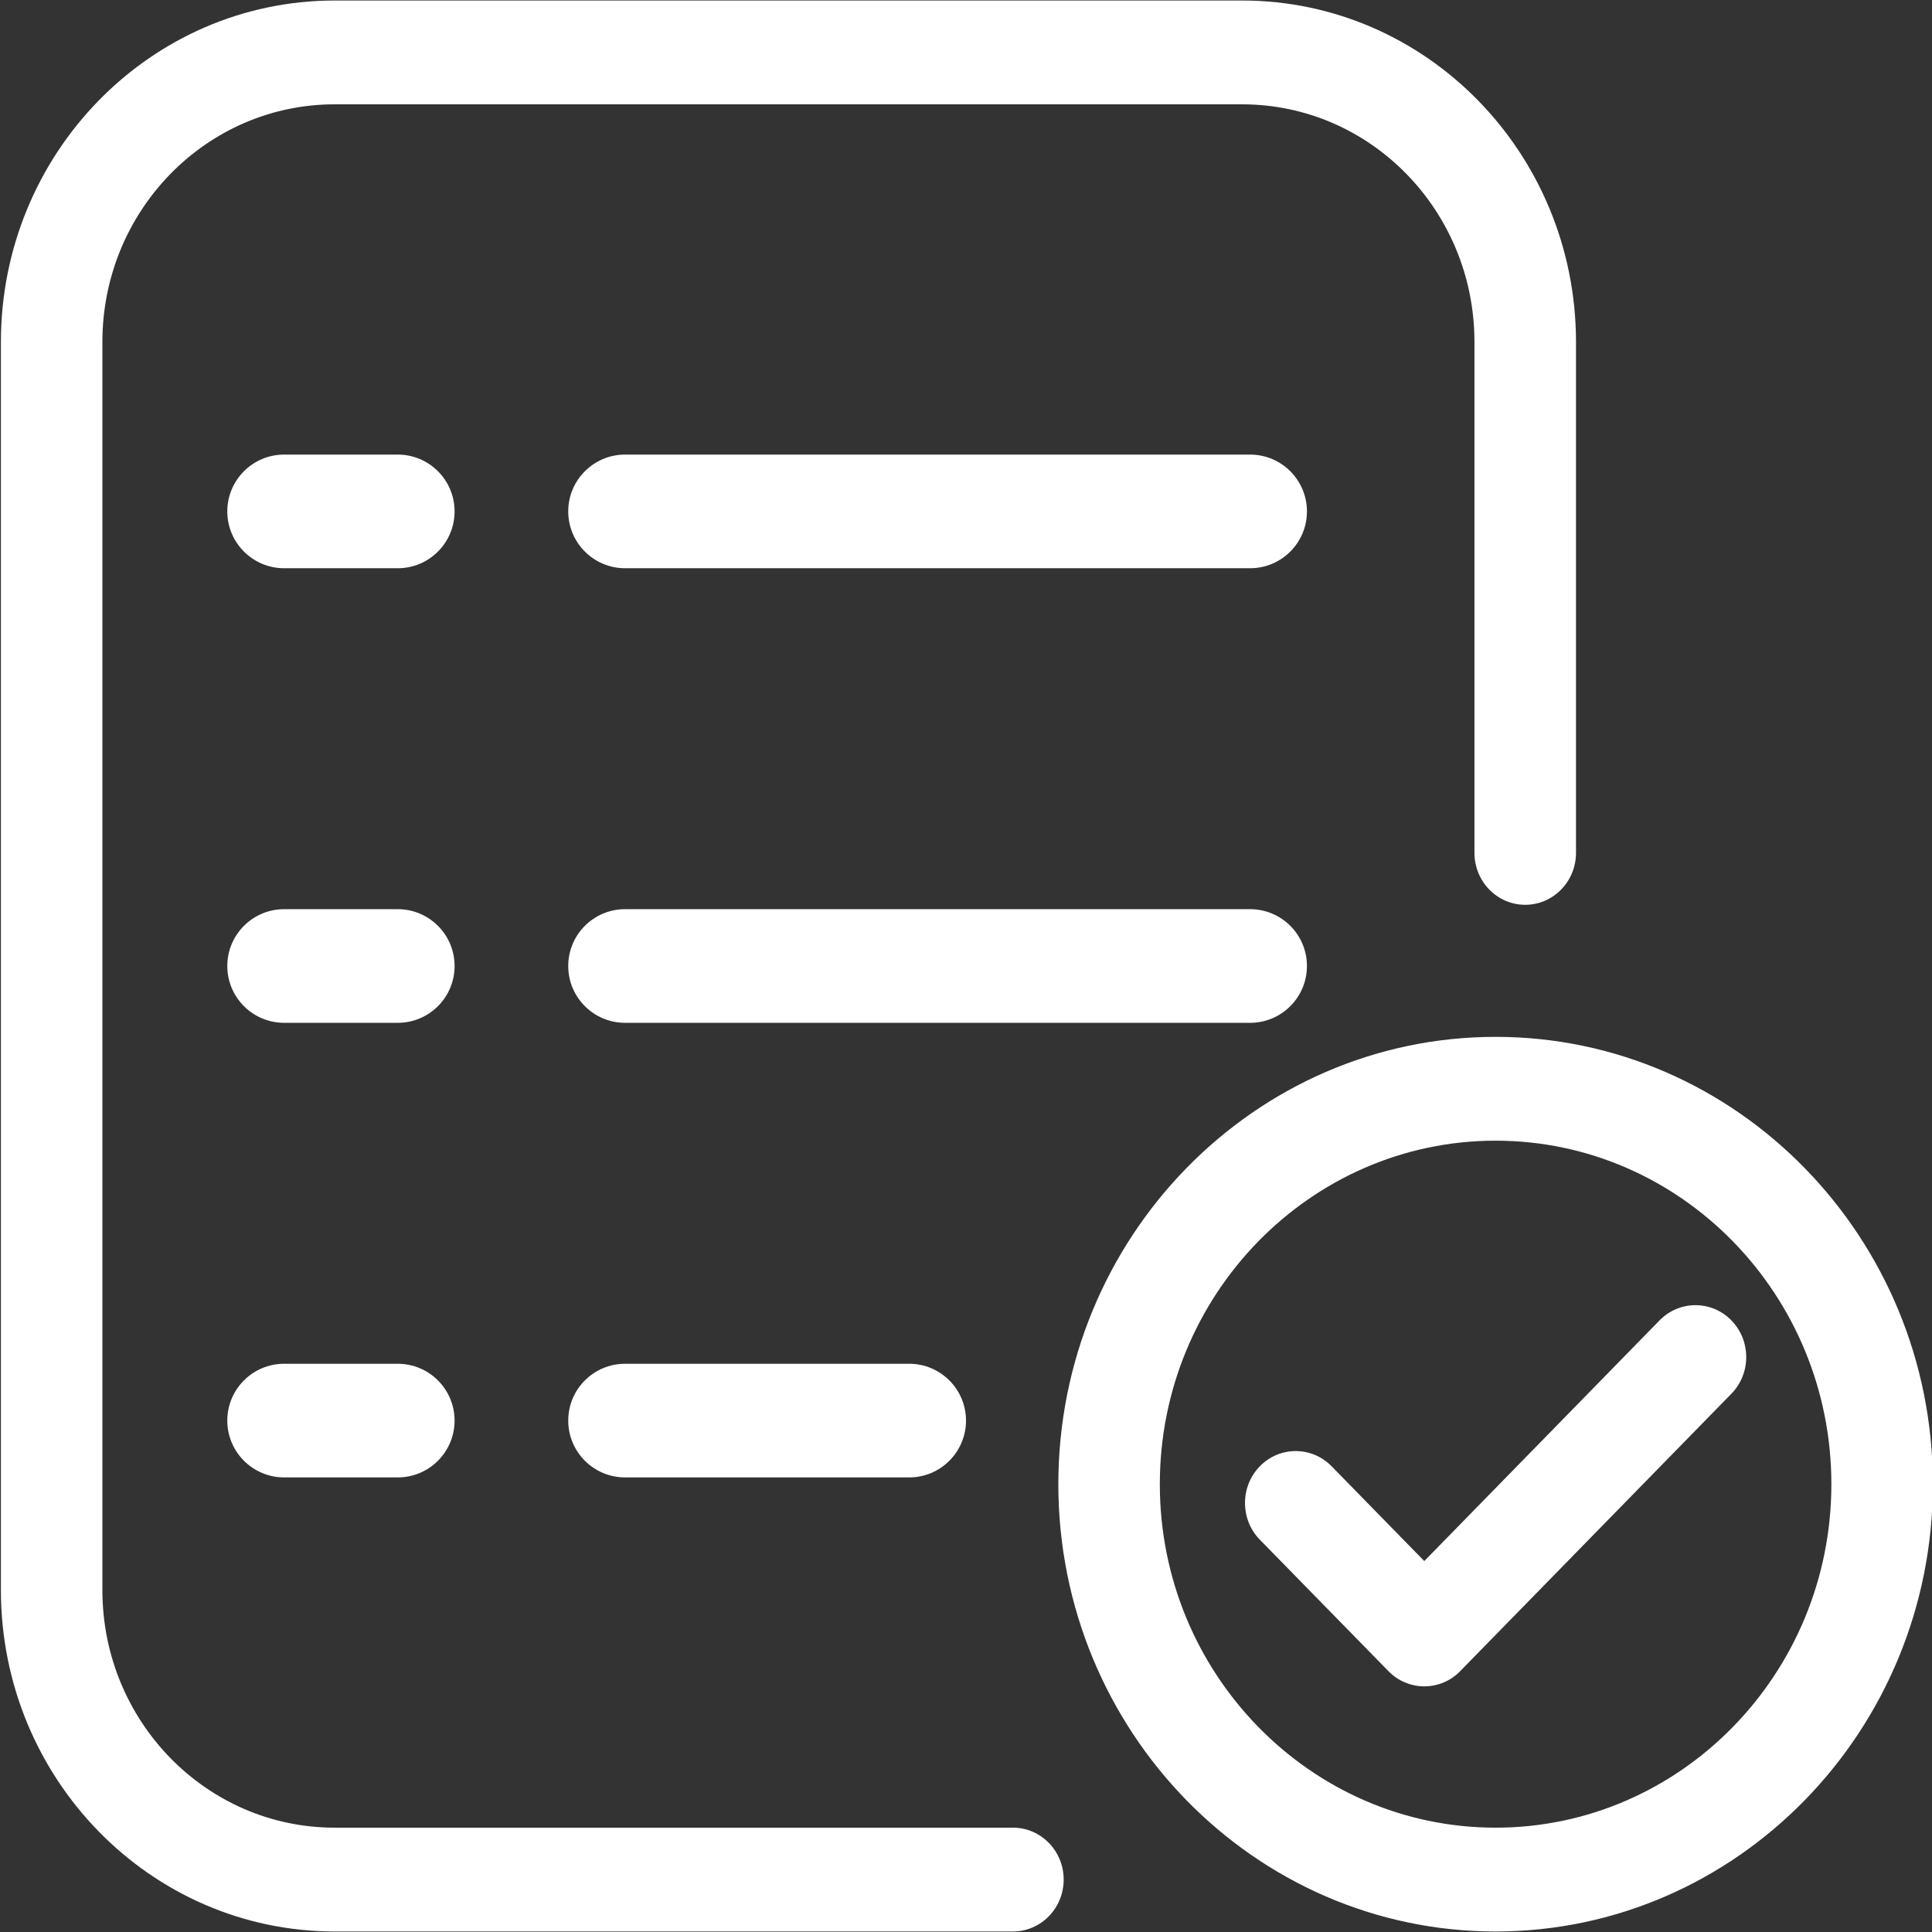 <svg 
 xmlns="http://www.w3.org/2000/svg"
 xmlns:xlink="http://www.w3.org/1999/xlink"
 width="34px" height="34px">
<rect width="100%" height="100%" fill="#333333" stroke="none"/>
<path fill-rule="evenodd"  fill="rgb(255, 255, 255)"
 d="M26.320,33.991 C22.077,33.991 18.625,30.460 18.625,26.119 C18.625,21.778 22.077,18.247 26.320,18.247 C30.563,18.247 34.015,21.778 34.015,26.119 C34.015,30.460 30.563,33.991 26.320,33.991 ZM26.320,20.074 C23.062,20.074 20.411,22.786 20.411,26.119 C20.411,29.452 23.062,32.164 26.320,32.164 C29.578,32.164 32.229,29.452 32.229,26.119 C32.229,22.786 29.579,20.074 26.320,20.074 ZM30.469,24.528 L25.703,29.403 C25.701,29.404 25.701,29.406 25.699,29.408 C25.531,29.581 25.303,29.677 25.065,29.677 C24.947,29.677 24.830,29.653 24.723,29.607 C24.612,29.561 24.514,29.492 24.431,29.406 L22.171,27.096 C21.823,26.739 21.823,26.161 22.171,25.804 C22.520,25.447 23.085,25.447 23.434,25.804 L25.065,27.472 L29.206,23.236 C29.555,22.880 30.121,22.880 30.469,23.236 C30.818,23.593 30.818,24.172 30.469,24.528 ZM26.841,15.923 C26.348,15.923 25.948,15.514 25.948,15.009 L25.948,6.014 C25.946,3.708 24.119,1.839 21.865,1.836 L5.886,1.836 C3.631,1.838 1.804,3.708 1.802,6.014 L1.802,27.987 C1.804,30.293 3.632,32.162 5.886,32.164 L17.826,32.164 C18.319,32.164 18.719,32.573 18.719,33.077 C18.719,33.582 18.319,33.991 17.826,33.991 L5.886,33.991 C2.646,33.988 0.019,31.301 0.016,27.987 L0.016,6.014 C0.019,2.699 2.645,0.012 5.886,0.009 L21.865,0.009 C25.105,0.013 27.731,2.699 27.735,6.014 L27.735,15.009 C27.735,15.514 27.335,15.923 26.841,15.923 Z"/>
<path fill-rule="evenodd"  fill="rgb(255, 255, 255)"
 d="M5.000,8.000 L7.000,8.000 C7.552,8.000 8.000,8.448 8.000,9.000 C8.000,9.552 7.552,10.000 7.000,10.000 L5.000,10.000 C4.448,10.000 4.000,9.552 4.000,9.000 C4.000,8.448 4.448,8.000 5.000,8.000 Z"/>
<path fill-rule="evenodd"  fill="rgb(255, 255, 255)"
 d="M11.000,8.000 L22.000,8.000 C22.552,8.000 23.000,8.448 23.000,9.000 C23.000,9.552 22.552,10.000 22.000,10.000 L11.000,10.000 C10.448,10.000 10.000,9.552 10.000,9.000 C10.000,8.448 10.448,8.000 11.000,8.000 Z"/>
<path fill-rule="evenodd"  fill="rgb(255, 255, 255)"
 d="M5.000,16.000 L7.000,16.000 C7.552,16.000 8.000,16.448 8.000,17.000 C8.000,17.552 7.552,18.000 7.000,18.000 L5.000,18.000 C4.448,18.000 4.000,17.552 4.000,17.000 C4.000,16.448 4.448,16.000 5.000,16.000 Z"/>
<path fill-rule="evenodd"  fill="rgb(255, 255, 255)"
 d="M11.000,16.000 L22.000,16.000 C22.552,16.000 23.000,16.448 23.000,17.000 C23.000,17.552 22.552,18.000 22.000,18.000 L11.000,18.000 C10.448,18.000 10.000,17.552 10.000,17.000 C10.000,16.448 10.448,16.000 11.000,16.000 Z"/>
<path fill-rule="evenodd"  fill="rgb(255, 255, 255)"
 d="M5.000,24.000 L7.000,24.000 C7.552,24.000 8.000,24.448 8.000,25.000 C8.000,25.552 7.552,26.000 7.000,26.000 L5.000,26.000 C4.448,26.000 4.000,25.552 4.000,25.000 C4.000,24.448 4.448,24.000 5.000,24.000 Z"/>
<path fill-rule="evenodd"  fill="rgb(255, 255, 255)"
 d="M11.000,24.000 L16.000,24.000 C16.552,24.000 17.000,24.448 17.000,25.000 C17.000,25.552 16.552,26.000 16.000,26.000 L11.000,26.000 C10.448,26.000 10.000,25.552 10.000,25.000 C10.000,24.448 10.448,24.000 11.000,24.000 Z"/>
</svg>